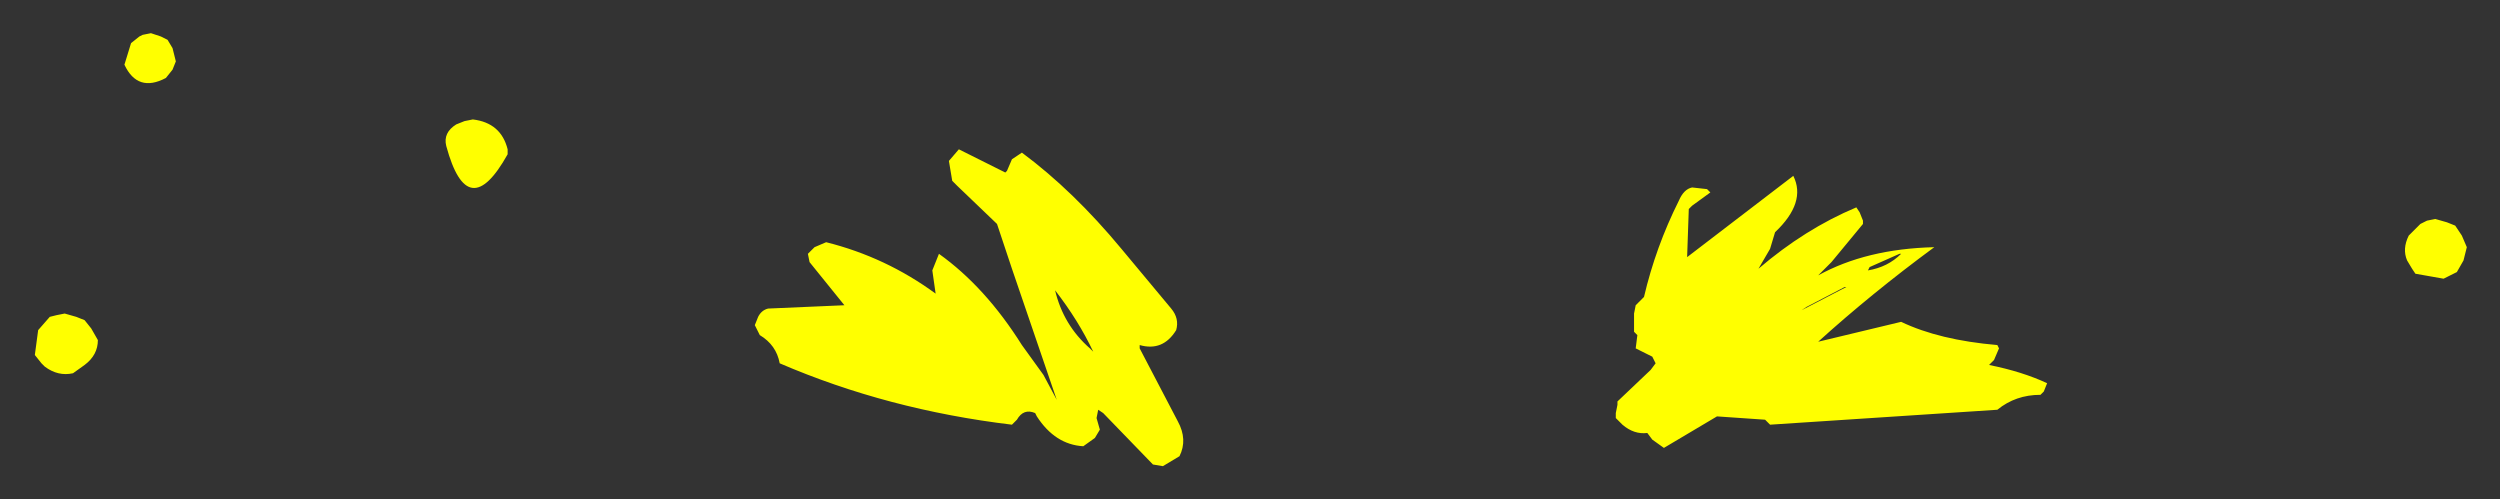 <?xml version="1.0" encoding="UTF-8" standalone="no"?>
<svg xmlns:xlink="http://www.w3.org/1999/xlink" height="15.05px" width="75.35px" xmlns="http://www.w3.org/2000/svg">
  <rect width="100%" height="100%" fill="#333333" stroke="none"/>
  <g transform="matrix(1.0, 0.0, 0.0, 1.0, 39.9, -4.45)">
    <path d="M32.7 11.55 L33.05 11.2 33.25 11.1 33.5 11.05 33.85 11.15 34.1 11.25 34.3 11.55 34.45 11.9 34.35 12.3 34.15 12.65 33.95 12.75 33.75 12.85 32.9 12.7 32.8 12.55 32.65 12.3 Q32.5 11.95 32.7 11.55 M20.3 16.8 L13.45 17.25 13.3 17.1 11.85 17.0 10.25 17.95 9.9 17.7 9.75 17.5 Q9.35 17.55 9.0 17.25 L8.8 17.05 8.8 16.9 8.85 16.65 8.85 16.55 9.85 15.6 10.0 15.4 9.9 15.2 9.4 14.95 9.45 14.55 9.35 14.45 9.35 13.9 9.4 13.65 9.65 13.4 Q10.0 11.9 10.7 10.5 10.85 10.15 11.1 10.1 L11.55 10.15 11.65 10.25 11.1 10.65 11.0 10.75 10.95 12.2 14.15 9.75 Q14.55 10.55 13.6 11.45 L13.45 11.95 13.1 12.55 Q14.5 11.35 16.05 10.7 L16.15 10.85 16.25 11.1 16.25 11.2 15.3 12.35 14.9 12.75 Q16.35 11.95 18.4 11.9 16.5 13.3 14.9 14.75 L17.4 14.15 Q18.55 14.7 20.3 14.85 L20.35 14.95 20.2 15.3 20.05 15.45 Q21.05 15.65 21.8 16.0 L21.7 16.25 21.6 16.35 Q20.85 16.35 20.3 16.8 M17.35 12.1 L16.45 12.5 16.4 12.6 Q17.0 12.5 17.4 12.1 L17.35 12.1 M15.7 13.1 L14.55 13.7 14.4 13.8 15.75 13.1 15.7 13.1 M-6.1 11.95 L-4.6 13.75 Q-4.35 14.05 -4.45 14.4 -4.85 15.05 -5.55 14.85 L-5.55 14.95 -4.4 17.15 Q-4.1 17.7 -4.35 18.2 L-4.85 18.5 -5.15 18.45 -6.65 16.9 -6.8 16.8 -6.85 17.05 -6.75 17.4 -6.9 17.65 -7.25 17.9 Q-8.1 17.85 -8.65 17.0 L-8.7 16.9 Q-9.05 16.75 -9.25 17.1 L-9.4 17.25 Q-13.15 16.8 -16.4 15.4 -16.5 14.85 -17.0 14.55 L-17.15 14.25 -17.05 14.0 Q-16.95 13.8 -16.75 13.75 L-14.45 13.65 -15.5 12.35 -15.55 12.1 -15.35 11.9 -15.0 11.75 Q-13.2 12.2 -11.7 13.3 L-11.8 12.6 -11.6 12.1 Q-10.2 13.1 -9.1 14.85 L-8.45 15.75 -8.05 16.5 -9.4 12.55 -9.85 11.2 -11.05 10.05 -11.2 9.9 -11.3 9.3 -11.0 8.95 -9.6 9.65 -9.55 9.6 -9.4 9.25 -9.1 9.05 Q-7.55 10.2 -6.1 11.95 M-6.95 15.05 Q-7.4 14.1 -8.1 13.2 -7.85 14.25 -7.05 14.95 L-6.95 15.05 M-26.45 8.85 Q-26.55 8.45 -26.15 8.2 L-25.9 8.1 -25.65 8.05 Q-24.8 8.15 -24.6 8.95 L-24.6 9.1 Q-25.8 11.25 -26.45 8.85 M-35.05 5.55 L-34.85 5.65 -34.7 5.9 -34.6 6.3 -34.7 6.55 -34.9 6.8 Q-35.75 7.25 -36.15 6.4 L-35.95 5.75 -35.7 5.55 -35.6 5.5 -35.35 5.45 -35.05 5.55 M-37.6 14.0 L-37.35 14.1 -37.15 14.35 -36.95 14.7 Q-36.95 15.15 -37.35 15.45 L-37.7 15.7 Q-38.15 15.8 -38.55 15.5 L-38.65 15.4 -38.85 15.15 -38.75 14.4 -38.4 14.0 -38.2 13.95 -37.95 13.9 -37.6 14.0" fill="#ffff00" fill-rule="evenodd" stroke="none"/>
  </g>
</svg>